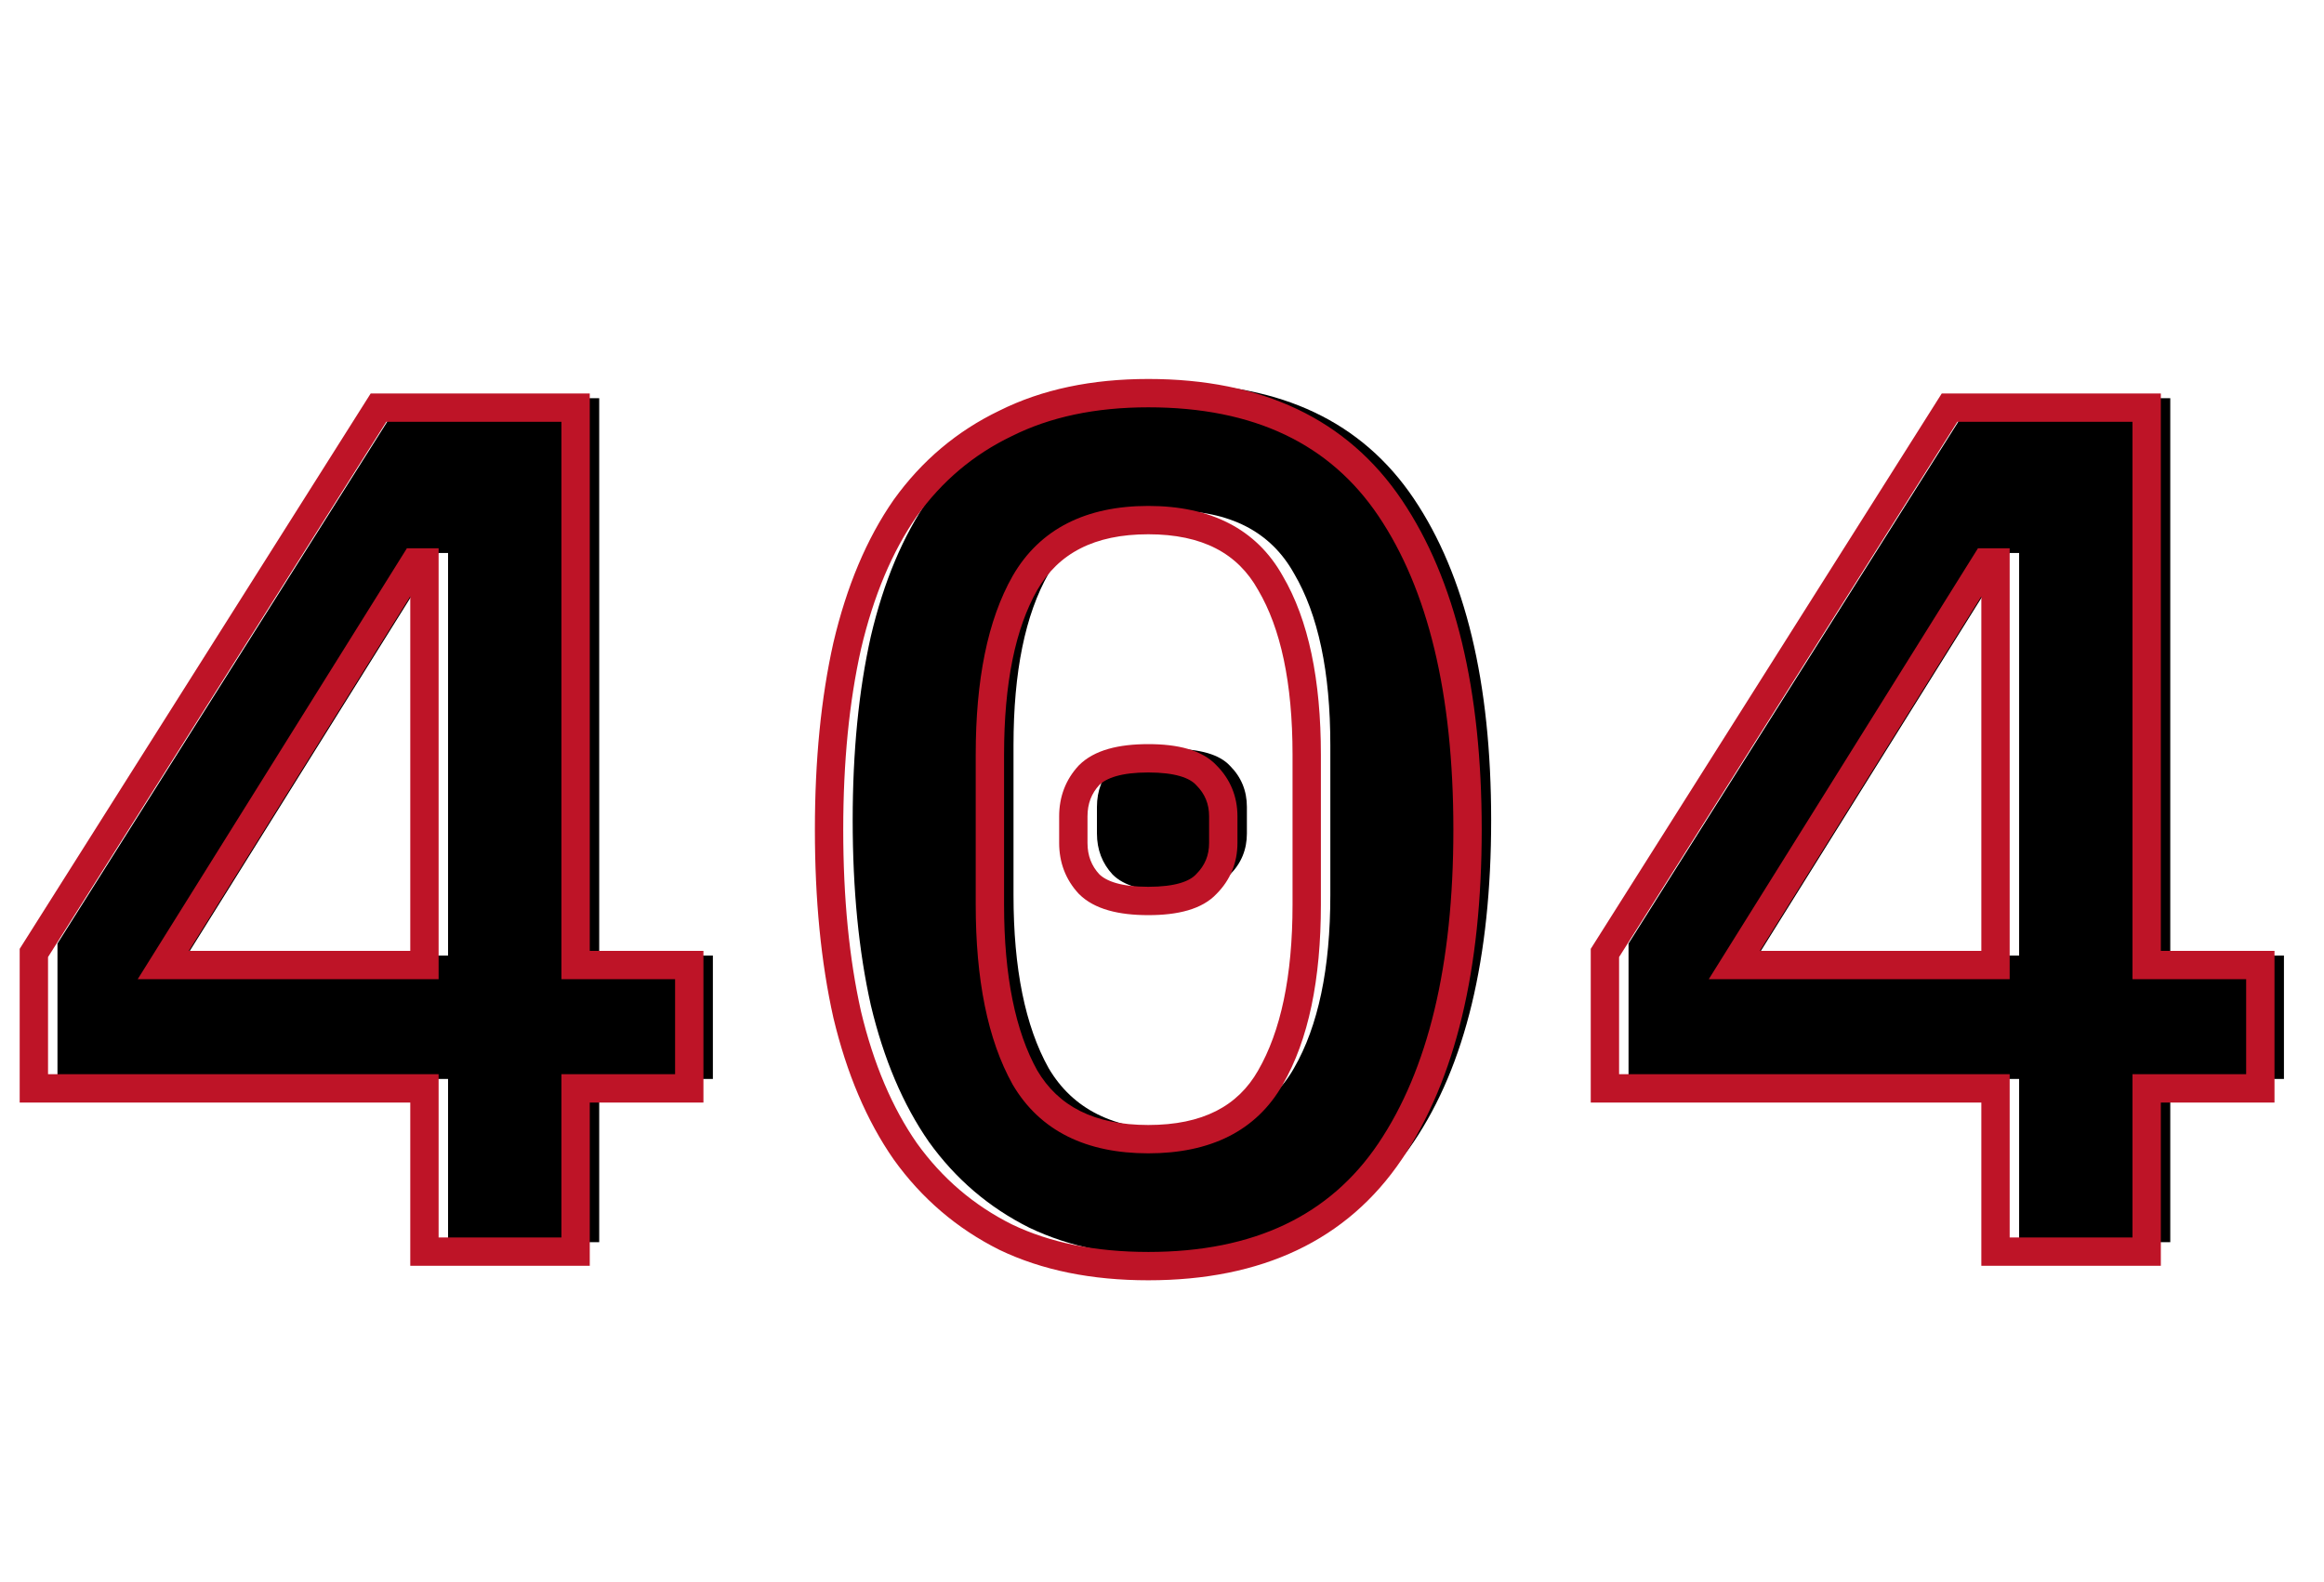 <svg width="492" height="335" viewBox="0 0 492 335" fill="none" xmlns="http://www.w3.org/2000/svg">
<path d="M94.856 263V228.44H12.168V199.768L85.128 84.312H126.856V202.328H150.92V228.44H126.856V263H94.856ZM39.56 202.328H94.856V117.08H92.808L39.56 202.328ZM248.1 266.072C236.495 266.072 226.425 264.024 217.892 259.928C209.359 255.661 202.276 249.603 196.644 241.752C191.183 233.901 187.087 224.259 184.356 212.824C181.796 201.389 180.516 188.333 180.516 173.656C180.516 159.149 181.796 146.179 184.356 134.744C187.087 123.139 191.183 113.411 196.644 105.56C202.276 97.709 209.359 91.736 217.892 87.64C226.425 83.373 236.495 81.24 248.1 81.24C271.311 81.24 288.377 89.347 299.3 105.56C310.223 121.773 315.684 144.472 315.684 173.656C315.684 202.84 310.223 225.539 299.3 241.752C288.377 257.965 271.311 266.072 248.1 266.072ZM248.1 239.192C260.388 239.192 269.007 234.84 273.956 226.136C279.076 217.261 281.636 205.059 281.636 189.528V157.784C281.636 142.253 279.076 130.136 273.956 121.432C269.007 112.557 260.388 108.12 248.1 108.12C235.812 108.12 227.108 112.557 221.988 121.432C217.039 130.136 214.564 142.253 214.564 157.784V189.528C214.564 205.059 217.039 217.261 221.988 226.136C227.108 234.84 235.812 239.192 248.1 239.192ZM248.1 188.76C242.127 188.76 237.945 187.565 235.556 185.176C233.337 182.787 232.228 179.885 232.228 176.472V170.84C232.228 167.427 233.337 164.525 235.556 162.136C237.945 159.747 242.127 158.552 248.1 158.552C254.073 158.552 258.169 159.747 260.388 162.136C262.777 164.525 263.972 167.427 263.972 170.84V176.472C263.972 179.885 262.777 182.787 260.388 185.176C258.169 187.565 254.073 188.76 248.1 188.76ZM427.456 263V228.44H344.768V199.768L417.728 84.312H459.456V202.328H483.52V228.44H459.456V263H427.456ZM372.16 202.328H427.456V117.08H425.408L372.16 202.328Z" fill="black"/>
<path d="M89.856 265H86.856V268H89.856V265ZM89.856 230.44H92.856V227.44H89.856V230.44ZM7.168 230.44H4.168V233.44H7.168V230.44ZM7.168 201.768L4.632 200.165L4.168 200.9V201.768H7.168ZM80.128 86.312V83.312H78.475L77.592 84.709L80.128 86.312ZM121.856 86.312H124.856V83.312H121.856V86.312ZM121.856 204.328H118.856V207.328H121.856V204.328ZM145.92 204.328H148.92V201.328H145.92V204.328ZM145.92 230.44V233.44H148.92V230.44H145.92ZM121.856 230.44V227.44H118.856V230.44H121.856ZM121.856 265V268H124.856V265H121.856ZM34.56 204.328L32.016 202.739L29.149 207.328H34.56V204.328ZM89.856 204.328V207.328H92.856V204.328H89.856ZM89.856 119.08H92.856V116.08H89.856V119.08ZM87.808 119.08V116.08H86.145L85.264 117.491L87.808 119.08ZM92.856 265V230.44H86.856V265H92.856ZM89.856 227.44H7.168V233.44H89.856V227.44ZM10.168 230.44V201.768H4.168V230.44H10.168ZM9.704 203.371L82.664 87.915L77.592 84.709L4.632 200.165L9.704 203.371ZM80.128 89.312H121.856V83.312H80.128V89.312ZM118.856 86.312V204.328H124.856V86.312H118.856ZM121.856 207.328H145.92V201.328H121.856V207.328ZM142.92 204.328V230.44H148.92V204.328H142.92ZM145.92 227.44H121.856V233.44H145.92V227.44ZM118.856 230.44V265H124.856V230.44H118.856ZM121.856 262H89.856V268H121.856V262ZM34.56 207.328H89.856V201.328H34.56V207.328ZM92.856 204.328V119.08H86.856V204.328H92.856ZM89.856 116.08H87.808V122.08H89.856V116.08ZM85.264 117.491L32.016 202.739L37.104 205.917L90.352 120.669L85.264 117.491ZM212.892 261.928L211.55 264.611L211.572 264.622L211.594 264.633L212.892 261.928ZM191.644 243.752L189.181 245.465L189.194 245.483L189.206 245.501L191.644 243.752ZM179.356 214.824L176.428 215.479L176.433 215.5L176.438 215.521L179.356 214.824ZM179.356 136.744L176.436 136.057L176.432 136.073L176.428 136.089L179.356 136.744ZM191.644 107.56L189.206 105.811L189.194 105.829L189.181 105.847L191.644 107.56ZM212.892 89.64L214.19 92.345L214.212 92.334L214.234 92.323L212.892 89.64ZM294.3 107.56L291.812 109.236L294.3 107.56ZM294.3 243.752L291.812 242.076L294.3 243.752ZM268.956 228.136L266.357 226.637L266.353 226.645L266.348 226.653L268.956 228.136ZM268.956 123.432L266.336 124.893L266.353 124.923L266.37 124.953L268.956 123.432ZM216.988 123.432L214.389 121.933L214.385 121.941L214.38 121.949L216.988 123.432ZM216.988 228.136L214.368 229.597L214.385 229.627L214.402 229.657L216.988 228.136ZM230.556 187.176L228.358 189.217L228.395 189.258L228.435 189.297L230.556 187.176ZM230.556 164.136L228.435 162.015L228.395 162.054L228.358 162.095L230.556 164.136ZM255.388 164.136L253.19 166.177L253.227 166.218L253.267 166.257L255.388 164.136ZM255.388 187.176L253.267 185.055L253.227 185.094L253.19 185.135L255.388 187.176ZM243.1 265.072C231.844 265.072 222.237 263.086 214.19 259.223L211.594 264.633C220.613 268.962 231.145 271.072 243.1 271.072V265.072ZM214.234 259.245C206.142 255.199 199.433 249.463 194.082 242.003L189.206 245.501C195.119 253.742 202.576 260.124 211.55 264.611L214.234 259.245ZM194.107 242.039C188.902 234.557 184.937 225.278 182.274 214.127L176.438 215.521C179.236 227.239 183.463 237.246 189.181 245.465L194.107 242.039ZM182.284 214.169C179.782 202.995 178.516 190.166 178.516 175.656H172.516C172.516 190.501 173.81 203.784 176.428 215.479L182.284 214.169ZM178.516 175.656C178.516 161.32 179.781 148.575 182.284 137.399L176.428 136.089C173.811 147.782 172.516 160.979 172.516 175.656H178.516ZM182.276 137.431C184.941 126.106 188.907 116.748 194.107 109.273L189.181 105.847C183.458 114.074 179.232 124.171 176.436 136.057L182.276 137.431ZM194.082 109.309C199.426 101.858 206.121 96.218 214.19 92.345L211.594 86.935C202.597 91.254 195.126 97.56 189.206 105.811L194.082 109.309ZM214.234 92.323C222.27 88.305 231.861 86.24 243.1 86.24V80.24C231.128 80.24 220.581 82.442 211.55 86.957L214.234 92.323ZM243.1 86.24C265.528 86.24 281.557 94.014 291.812 109.236L296.788 105.884C285.198 88.679 267.094 80.24 243.1 80.24V86.24ZM291.812 109.236C302.274 124.766 307.684 146.792 307.684 175.656H313.684C313.684 146.152 308.171 122.781 296.788 105.884L291.812 109.236ZM307.684 175.656C307.684 204.52 302.274 226.546 291.812 242.076L296.788 245.428C308.171 228.531 313.684 205.16 313.684 175.656H307.684ZM291.812 242.076C281.557 257.298 265.528 265.072 243.1 265.072V271.072C267.094 271.072 285.198 262.633 296.788 245.428L291.812 242.076ZM243.1 244.192C256.179 244.192 265.953 239.487 271.564 229.619L266.348 226.653C262.061 234.193 254.597 238.192 243.1 238.192V244.192ZM271.555 229.635C277.039 220.128 279.636 207.335 279.636 191.528H273.636C273.636 206.783 271.113 218.395 266.357 226.637L271.555 229.635ZM279.636 191.528V159.784H273.636V191.528H279.636ZM279.636 159.784C279.636 143.983 277.041 131.26 271.542 121.911L266.37 124.953C271.111 133.012 273.636 144.524 273.636 159.784H279.636ZM271.576 121.971C265.977 111.932 256.206 107.12 243.1 107.12V113.12C254.57 113.12 262.036 117.183 266.336 124.893L271.576 121.971ZM243.1 107.12C229.992 107.12 220.16 111.93 214.389 121.933L219.587 124.931C224.056 117.185 231.632 113.12 243.1 113.12V107.12ZM214.38 121.949C209.07 131.288 206.564 143.995 206.564 159.784H212.564C212.564 144.512 215.008 132.984 219.596 124.915L214.38 121.949ZM206.564 159.784V191.528H212.564V159.784H206.564ZM206.564 191.528C206.564 207.323 209.072 220.1 214.368 229.597L219.608 226.675C215.006 218.422 212.564 206.795 212.564 191.528H206.564ZM214.402 229.657C220.185 239.488 230.019 244.192 243.1 244.192V238.192C231.605 238.192 224.031 234.192 219.574 226.615L214.402 229.657ZM243.1 187.76C237.36 187.76 234.203 186.58 232.677 185.055L228.435 189.297C231.688 192.55 236.894 193.76 243.1 193.76V187.76ZM232.754 185.135C231.077 183.328 230.228 181.167 230.228 178.472H224.228C224.228 182.604 225.598 186.245 228.358 189.217L232.754 185.135ZM230.228 178.472V172.84H224.228V178.472H230.228ZM230.228 172.84C230.228 170.145 231.077 167.984 232.754 166.177L228.358 162.095C225.598 165.067 224.228 168.708 224.228 172.84H230.228ZM232.677 166.257C234.203 164.732 237.36 163.552 243.1 163.552V157.552C236.894 157.552 231.688 158.762 228.435 162.015L232.677 166.257ZM243.1 163.552C248.875 163.552 251.861 164.746 253.19 166.177L257.586 162.095C254.478 158.747 249.272 157.552 243.1 157.552V163.552ZM253.267 166.257C255.087 168.078 255.972 170.213 255.972 172.84H261.972C261.972 168.64 260.468 164.973 257.509 162.015L253.267 166.257ZM255.972 172.84V178.472H261.972V172.84H255.972ZM255.972 178.472C255.972 181.099 255.087 183.234 253.267 185.055L257.509 189.297C260.468 186.339 261.972 182.672 261.972 178.472H255.972ZM253.19 185.135C251.861 186.566 248.875 187.76 243.1 187.76V193.76C249.272 193.76 254.478 192.565 257.586 189.217L253.19 185.135ZM422.456 265H419.456V268H422.456V265ZM422.456 230.44H425.456V227.44H422.456V230.44ZM339.768 230.44H336.768V233.44H339.768V230.44ZM339.768 201.768L337.232 200.165L336.768 200.9V201.768H339.768ZM412.728 86.312V83.312H411.075L410.192 84.709L412.728 86.312ZM454.456 86.312H457.456V83.312H454.456V86.312ZM454.456 204.328H451.456V207.328H454.456V204.328ZM478.52 204.328H481.52V201.328H478.52V204.328ZM478.52 230.44V233.44H481.52V230.44H478.52ZM454.456 230.44V227.44H451.456V230.44H454.456ZM454.456 265V268H457.456V265H454.456ZM367.16 204.328L364.616 202.739L361.749 207.328H367.16V204.328ZM422.456 204.328V207.328H425.456V204.328H422.456ZM422.456 119.08H425.456V116.08H422.456V119.08ZM420.408 119.08V116.08H418.745L417.864 117.491L420.408 119.08ZM425.456 265V230.44H419.456V265H425.456ZM422.456 227.44H339.768V233.44H422.456V227.44ZM342.768 230.44V201.768H336.768V230.44H342.768ZM342.304 203.371L415.264 87.915L410.192 84.709L337.232 200.165L342.304 203.371ZM412.728 89.312H454.456V83.312H412.728V89.312ZM451.456 86.312V204.328H457.456V86.312H451.456ZM454.456 207.328H478.52V201.328H454.456V207.328ZM475.52 204.328V230.44H481.52V204.328H475.52ZM478.52 227.44H454.456V233.44H478.52V227.44ZM451.456 230.44V265H457.456V230.44H451.456ZM454.456 262H422.456V268H454.456V262ZM367.16 207.328H422.456V201.328H367.16V207.328ZM425.456 204.328V119.08H419.456V204.328H425.456ZM422.456 116.08H420.408V122.08H422.456V116.08ZM417.864 117.491L364.616 202.739L369.704 205.917L422.952 120.669L417.864 117.491Z" fill="#BE1427"/>
</svg>
